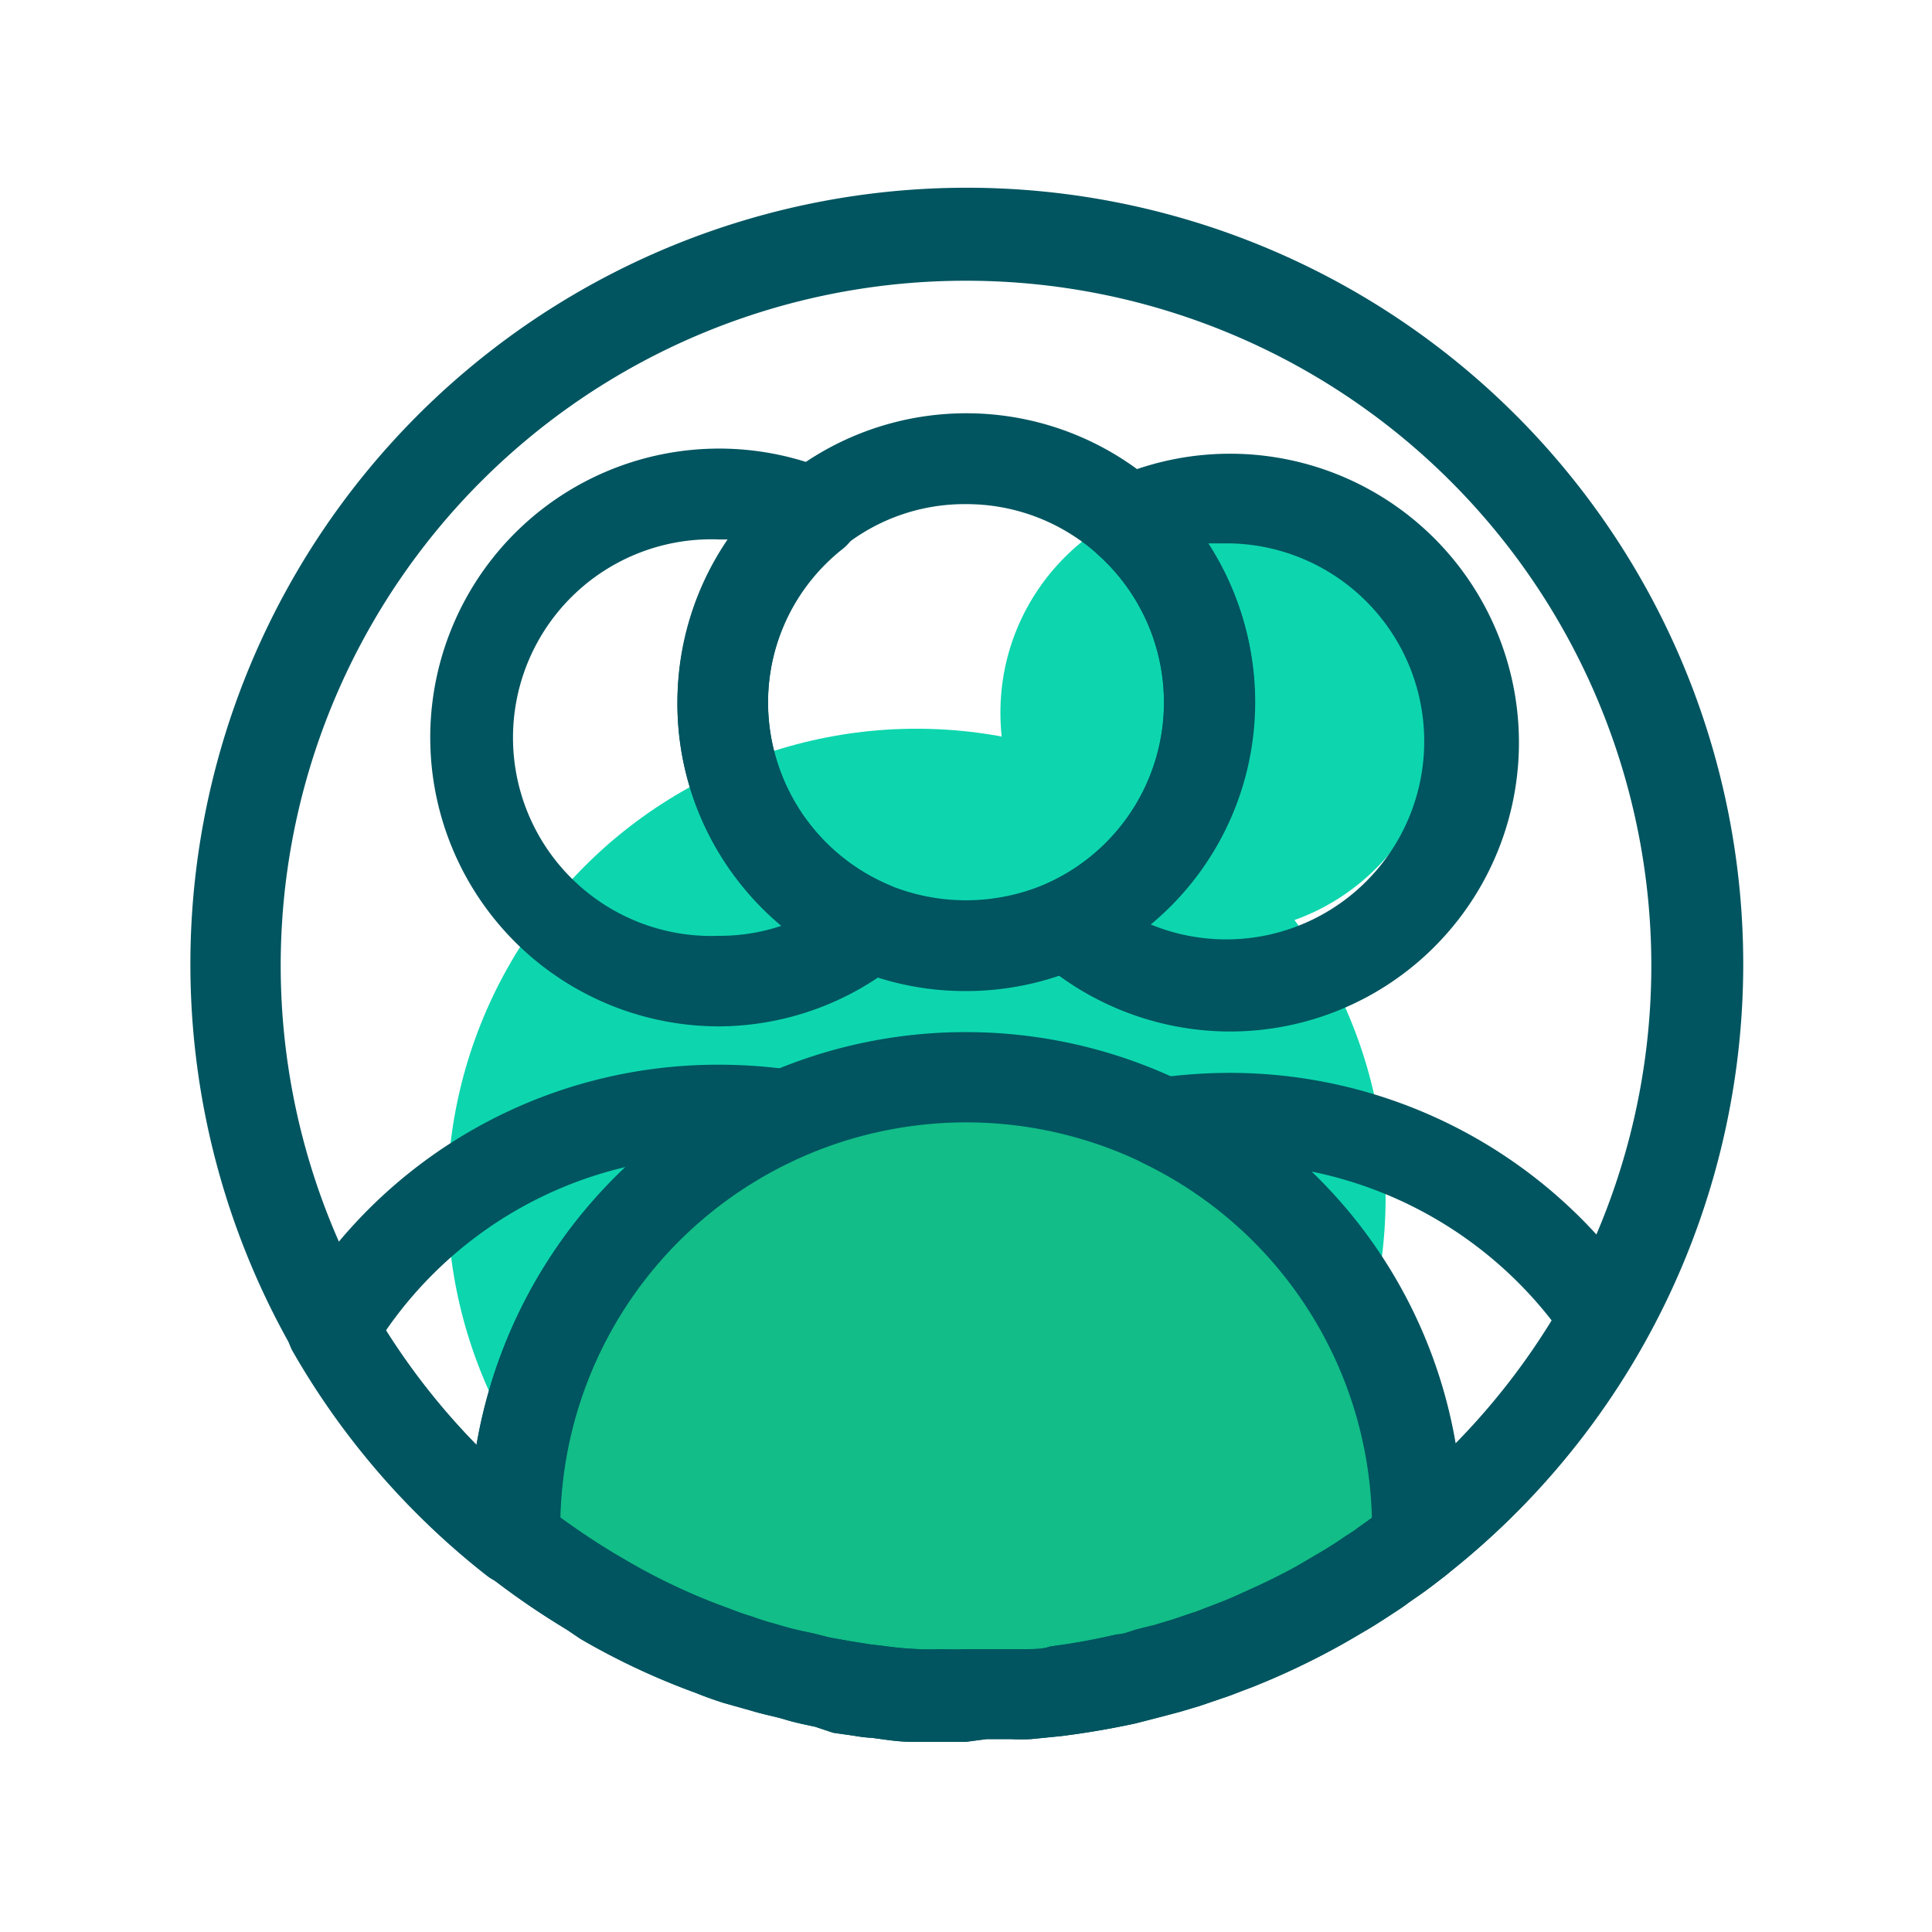 <svg xmlns="http://www.w3.org/2000/svg" viewBox="0 0 64 64" id="users">
  <circle cx="30.36" cy="39.68" r="15.54" fill="#0dd6ae"></circle>
  <circle cx="40.43" cy="23.61" r="7.29" fill="#0dd6ae"></circle>
  <path fill="#12bd87" d="M17.05 51.49a1 1 0 0 1-.4-.94c.33-2.74 2.49-14.11 15.21-14.67s15.25 11.68 15.67 14.63a1 1 0 0 1-.45 1c-2.84 1.79-16.68 9.64-30.03-.02Z"></path>
  <path fill="#005560" d="M32 32.83a9.52 9.52 0 0 1-9.56-9.57A9.57 9.57 0 1 1 32 32.83Zm0-16.13a6.43 6.43 0 0 0-4.08 1.42 6.58 6.58 0 0 0 1.51 11.19 6.69 6.69 0 0 0 5.3-.07 6.57 6.57 0 0 0 1.65-10.86A6.5 6.5 0 0 0 32 16.7Z"></path>
  <path fill="#005560" d="M40.74 34.17a9.63 9.63 0 0 1-6.39-2.44 1.49 1.49 0 0 1 .37-2.48 6.58 6.58 0 0 0 1.66-10.87 1.5 1.5 0 0 1 .38-2.48 9.57 9.57 0 1 1 4 18.27zm-2.63-3.55A6.56 6.56 0 1 0 40.74 18h-.71a9.57 9.57 0 0 1-1.92 12.55zM32 57.7h-1.81c-.41 0-.85-.07-1.29-.13a4.6 4.6 0 0 1-.6-.07l-.7-.1-.6-.2c-.38-.08-.71-.15-1-.24s-.72-.17-1.11-.29l-.89-.25c-.32-.1-.63-.21-.95-.34a23.66 23.66 0 0 1-3.82-1.79L18.8 54l-.21-.13a25.73 25.73 0 0 1-2.46-1.71 1.52 1.52 0 0 1-.57-1.05v-.5A16.42 16.42 0 0 1 32 34.19a16.45 16.45 0 0 1 16.45 16.46v.5a1.52 1.52 0 0 1-.57 1.05c-.27.21-.54.42-.81.61l-.39.27c-.14.11-.32.23-.49.34s-.59.39-.9.57-.59.35-.88.51a24.852 24.852 0 0 1-2.93 1.39l-.85.32-.88.3-.67.2-.72.19-.74.19c-.83.18-1.66.32-2.46.42l-1 .1a6.71 6.71 0 0 1-.67 0h-.8zm.47-3zm-13.92-4.43c.52.38 1.05.74 1.59 1.07l.23.14.36.21a20.28 20.28 0 0 0 3.4 1.59c.3.12.54.2.8.28a7.63 7.63 0 0 0 .73.23c.33.1.65.19 1 .26s.58.14.84.2l.68.12.62.1.43.05a11.44 11.44 0 0 0 1.19.11 7.59 7.59 0 0 0 .79 0 7.59 7.59 0 0 0 .8 0h1.94c.32 0 .58 0 .84-.09a21.74 21.74 0 0 0 2.21-.4c.22 0 .43-.1.64-.16l.6-.15.63-.19.77-.26.78-.3c.29-.11.53-.22.77-.33.63-.28 1.21-.56 1.77-.87l.8-.47c.25-.15.51-.31.75-.48l.37-.24.09-.07.31-.22.18-.13a13.41 13.41 0 0 0-7.56-11.73 13.46 13.46 0 0 0-19.35 11.73zm28.39.73z"></path>
  <path fill="#005560" d="M46.94 52.52a1.5 1.5 0 0 1-1.49-1.63v-.24a13.42 13.42 0 0 0-7.56-12.11 1.5 1.5 0 0 1 .44-2.83 17.53 17.53 0 0 1 2.41-.17 16.45 16.45 0 0 1 13.69 7.33 1.49 1.49 0 0 1 .07 1.55 25.9 25.9 0 0 1-6.63 7.78 1.52 1.52 0 0 1-.93.32zm-3.49-13.71a16.32 16.32 0 0 1 4.77 9 23 23 0 0 0 3.18-4.07 13.48 13.48 0 0 0-7.95-4.93zM23.82 34a9.57 9.57 0 1 1 3.74-18.38 1.5 1.5 0 0 1 .36 2.56 6.5 6.5 0 0 0-2.48 5.13 6.57 6.57 0 0 0 4 6 1.5 1.5 0 0 1 .35 2.55A9.53 9.53 0 0 1 23.82 34zm0-16.13a6.57 6.57 0 1 0 0 13.13 6.4 6.4 0 0 0 2.06-.33 9.6 9.6 0 0 1-1.75-12.8zm-6.76 34.65a1.52 1.52 0 0 1-.93-.32 25.6 25.6 0 0 1-6.42-7.41 1.5 1.5 0 0 1 0-1.52 16.36 16.36 0 0 1 14.09-8 17.19 17.19 0 0 1 2.35.16 1.5 1.5 0 0 1 .41 2.86 13.49 13.49 0 0 0-8 12.32v.24a1.5 1.5 0 0 1-1.49 1.63zm-4.28-8.44a23.2 23.2 0 0 0 3 3.79 16.5 16.5 0 0 1 4.94-9.21 13.36 13.36 0 0 0-7.94 5.42z"></path>
  <path fill="#005560" d="M32 57.7h-1.81c-.41 0-.85-.07-1.29-.13a4.6 4.6 0 0 1-.6-.07l-.7-.1-.6-.2c-.38-.08-.71-.15-1-.24s-.72-.17-1.11-.29l-.89-.25c-.32-.1-.63-.21-.95-.34a23.66 23.66 0 0 1-3.82-1.79L18.8 54l-.21-.13a25.72 25.72 0 1 1 29.28-1.67c-.27.21-.54.42-.81.61l-.39.27c-.14.11-.32.23-.49.34s-.59.39-.9.57-.59.35-.88.51a24.852 24.852 0 0 1-2.93 1.39c-.32.12-.44.17-.7.27l-.15.05-.88.3-.67.2-.72.19-.74.19c-.83.18-1.66.32-2.46.42l-1 .1a6.71 6.71 0 0 1-.67 0h-.8Zm.47-3ZM32 9.3a22.68 22.68 0 0 0-14 40.54 23.85 23.85 0 0 0 2.16 1.5l.23.14.36.21a20.28 20.28 0 0 0 3.4 1.59c.3.12.54.2.8.28a7.63 7.63 0 0 0 .73.23c.33.1.65.19 1 .26s.58.14.84.2l.68.12.62.1.43.05a11.44 11.44 0 0 0 1.19.11 7.59 7.59 0 0 0 .79 0 7.59 7.59 0 0 0 .8 0h1.94c.32 0 .58 0 .84-.09a21.74 21.74 0 0 0 2.19-.4c.22 0 .43-.1.64-.16l.6-.15.63-.19.77-.26.13-.05.63-.24c.31-.12.55-.23.79-.34.63-.28 1.21-.56 1.77-.87l.8-.47c.25-.15.51-.31.75-.48l.37-.24.09-.07.31-.22c.28-.2.51-.38.74-.56A22.69 22.69 0 0 0 32 9.3Z"></path>
</svg>
